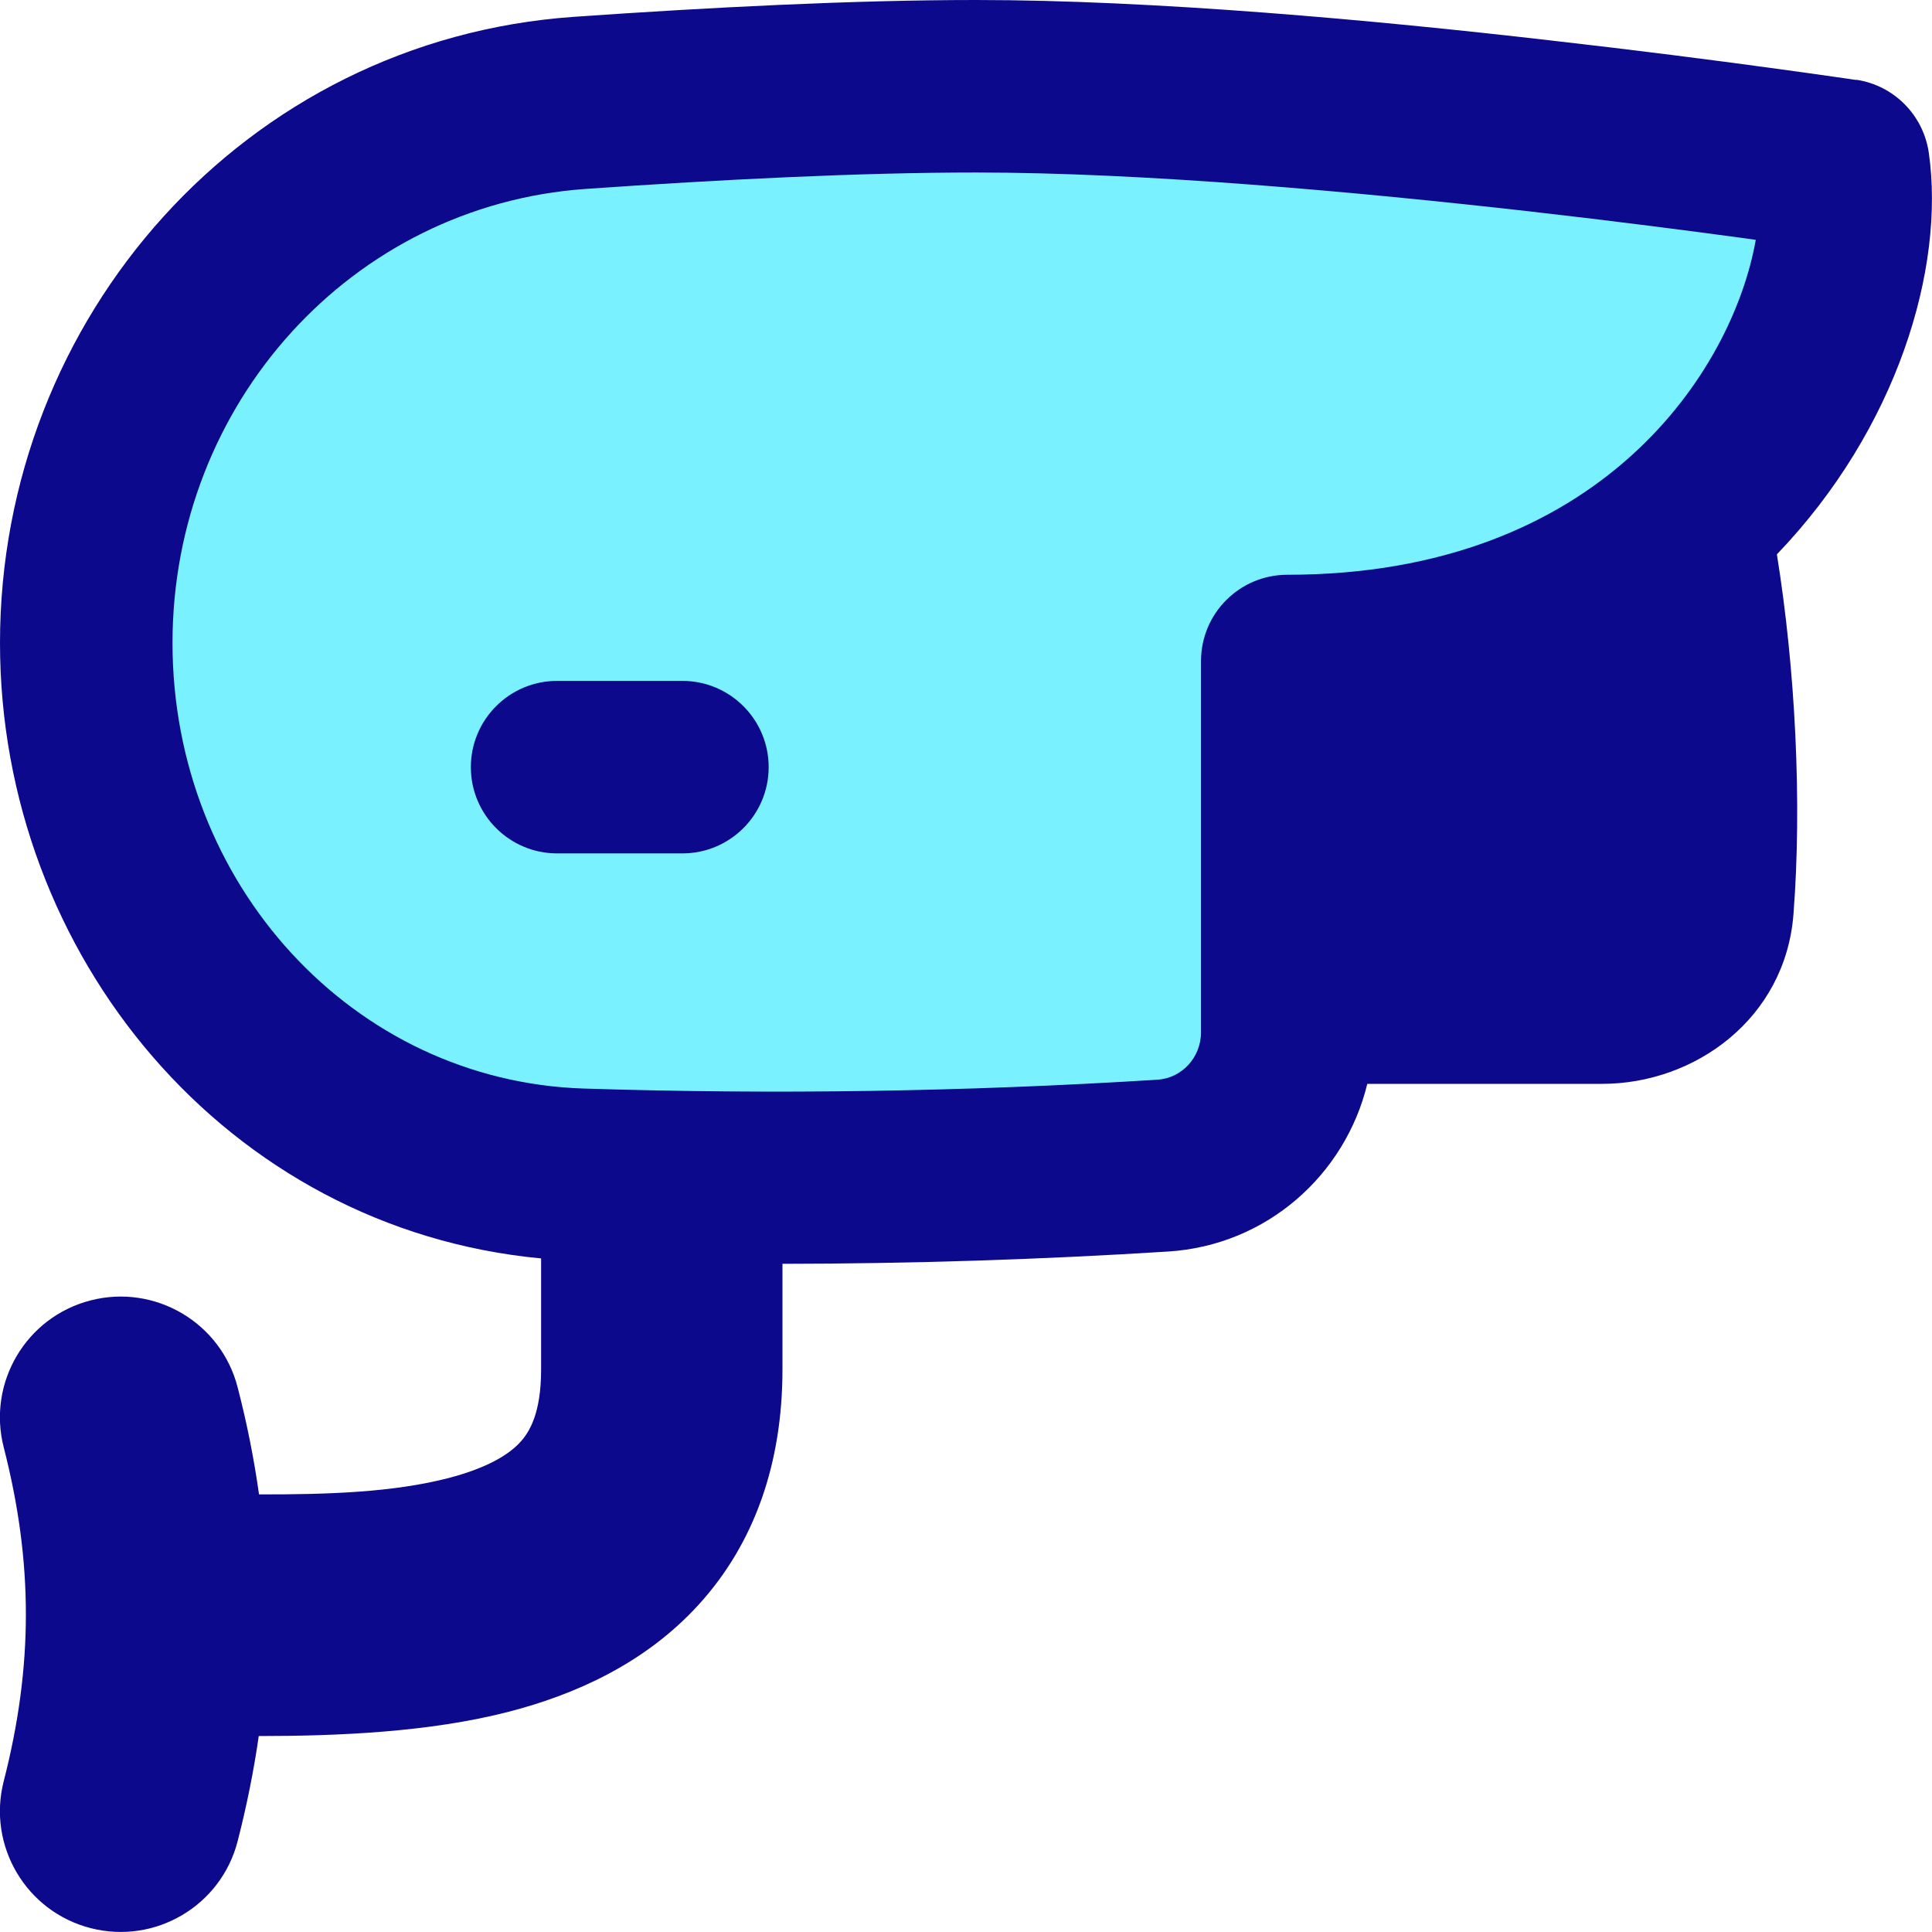 <svg xmlns="http://www.w3.org/2000/svg" fill="none" viewBox="0 0 14 14" id="Surveillance-Camera--Streamline-Flex">
  <desc>
    Surveillance Camera Streamline Icon: https://streamlinehq.com
  </desc>
  <g id="surveillance-camera">
    <path id="Vector 686" fill="#7af1ff" d="M9.327 4.789c3.064 0 4.201 -2.395 4.031 -3.592 0 0 -3.777 -0.572 -6.287 -0.572 -0.861 0 -1.89 0.052 -2.871 0.121C2.161 0.889 0.625 2.614 0.625 4.659c0 2.046 1.538 3.787 3.584 3.852 1.403 0.045 2.805 0.023 4.217 -0.065 0.51 -0.032 0.901 -0.458 0.901 -0.969V4.789Z" stroke-width="1"></path>
    <path id="Union" fill="#0c098c" fill-rule="evenodd" d="M4.244 1.369C5.219 1.301 6.232 1.25 7.072 1.25c1.218 0 2.761 0.14 4.014 0.282 0.623 0.071 1.169 0.142 1.559 0.195l0.078 0.011c-0.168 0.952 -1.125 2.427 -3.395 2.427 -0.345 0 -0.625 0.28 -0.625 0.625v2.689c0 0.188 -0.143 0.334 -0.315 0.345 -1.393 0.087 -2.775 0.108 -4.159 0.064C2.553 7.833 1.25 6.401 1.25 4.659c0 -1.733 1.298 -3.171 2.994 -3.29ZM13.452 0.579l-0.093 0.618c0.093 -0.618 0.093 -0.618 0.093 -0.618l-0 -0 -0.001 -0 -0.002 -0 -0.009 -0.001 -0.033 -0.005 -0.126 -0.018c-0.11 -0.016 -0.269 -0.038 -0.467 -0.065 -0.397 -0.054 -0.952 -0.126 -1.587 -0.198C9.964 0.146 8.363 0 7.072 0c-0.883 0 -1.928 0.053 -2.914 0.122C1.774 0.289 0 2.302 0 4.659c0 2.263 1.644 4.246 3.921 4.46v0.806c0 0.317 -0.085 0.453 -0.151 0.525 -0.082 0.09 -0.236 0.186 -0.518 0.26 -0.402 0.104 -0.87 0.12 -1.375 0.119 -0.036 -0.256 -0.087 -0.514 -0.155 -0.776 -0.12 -0.468 -0.597 -0.75 -1.065 -0.63 -0.468 0.12 -0.75 0.597 -0.63 1.065 0.214 0.834 0.214 1.585 0 2.419 -0.12 0.468 0.162 0.945 0.63 1.065 0.468 0.12 0.945 -0.162 1.065 -0.63 0.066 -0.257 0.117 -0.51 0.153 -0.762 0.569 -0 1.236 -0.027 1.815 -0.177 0.47 -0.122 0.979 -0.344 1.371 -0.773 0.408 -0.447 0.609 -1.029 0.609 -1.706v-0.766c0.929 -0.001 1.86 -0.03 2.795 -0.089 0.715 -0.045 1.283 -0.556 1.443 -1.215H11.61c0.672 0 1.327 -0.473 1.386 -1.228 0.063 -0.807 0.014 -1.778 -0.12 -2.609 0.872 -0.908 1.22 -2.073 1.101 -2.909 -0.039 -0.273 -0.252 -0.489 -0.525 -0.53ZM3.412 5.559c0 -0.345 0.28 -0.625 0.625 -0.625h0.908c0.345 0 0.625 0.28 0.625 0.625s-0.28 0.625 -0.625 0.625h-0.908c-0.345 0 -0.625 -0.28 -0.625 -0.625Z" clip-rule="evenodd" stroke-width="1"></path>
  </g>
</svg>